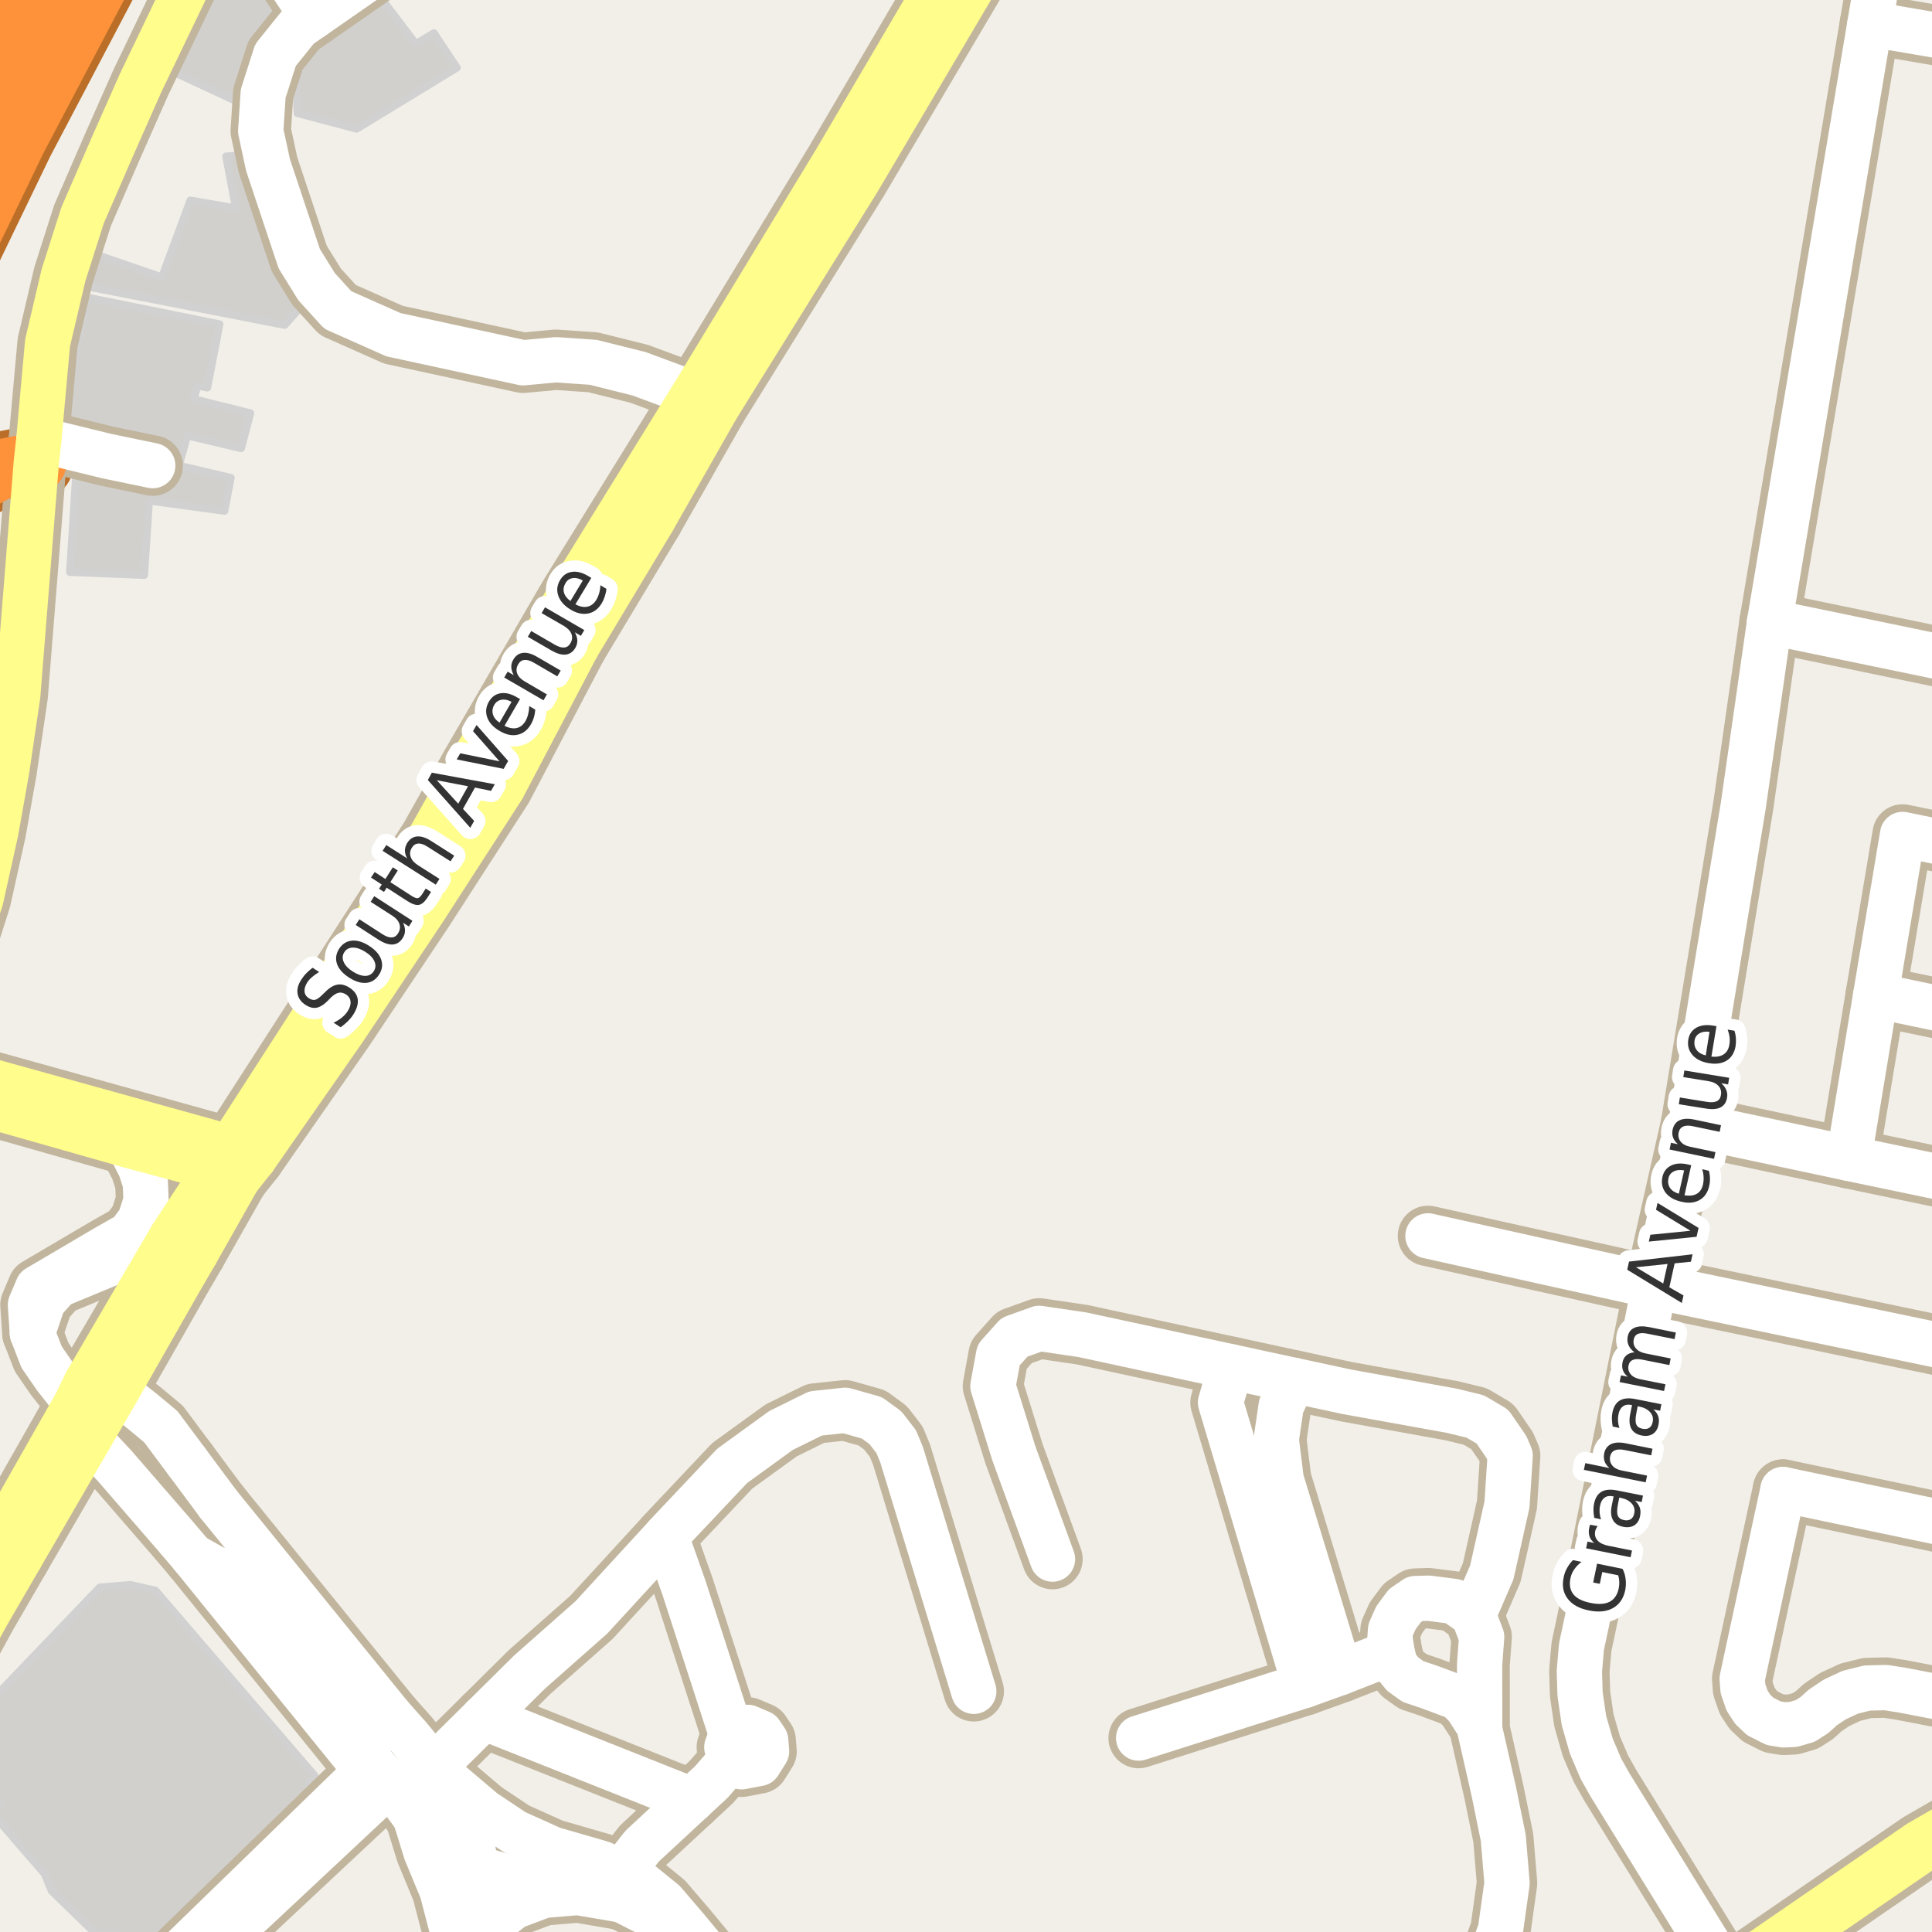 <?xml version="1.0" encoding="UTF-8"?>
<svg xmlns="http://www.w3.org/2000/svg" xmlns:xlink="http://www.w3.org/1999/xlink" width="256pt" height="256pt" viewBox="0 0 256 256" version="1.1">
<g id="surface2">
<rect x="0" y="0" width="256" height="256" style="fill:rgb(94.902%,93.725%,91.373%);fill-opacity:1;stroke:none;"/>
<path style=" stroke:none;fill-rule:evenodd;fill:rgb(81.961%,81.569%,80.392%);fill-opacity:1;" d="M -3.836 234.184 L 0.109 238.887 L -1.148 240.145 L 5.906 248.293 L 6.832 250.559 L 12.711 256.273 L 15.484 256.188 L 18.758 259.547 L 41.52 237.711 L 40.848 236.363 L 41.688 235.273 L 20.605 210.746 L 17.246 209.992 L 13.215 210.328 L -0.059 224.188 Z M -3.836 234.184 "/>
<path style="fill:none;stroke-width:1;stroke-linecap:round;stroke-linejoin:round;stroke:rgb(81.961%,81.961%,81.961%);stroke-opacity:1;stroke-miterlimit:10;" d="M -3.836 234.184 L 0.109 238.887 L -1.148 240.145 L 5.906 248.293 L 6.832 250.559 L 12.711 256.273 L 15.484 256.188 L 18.758 259.547 L 41.52 237.711 L 40.848 236.363 L 41.688 235.273 L 20.605 210.746 L 17.246 209.992 L 13.215 210.328 L -0.059 224.188 L -3.836 234.184 "/>
<path style=" stroke:none;fill-rule:evenodd;fill:rgb(81.961%,81.569%,80.392%);fill-opacity:1;" d="M 8.355 55.523 L 20.027 57.988 L 19.375 60.453 L 10.301 59.219 L 9.262 75.816 L 19.117 76.207 L 19.766 66.352 L 29.75 67.711 L 30.594 63.305 L 23.723 61.684 L 24.824 57.727 L 31.953 59.414 L 33.188 54.746 L 25.664 52.867 L 26.184 51.117 L 27.48 51.375 L 29.102 42.949 L 11.469 39.383 Z M 8.355 55.523 "/>
<path style="fill:none;stroke-width:1;stroke-linecap:round;stroke-linejoin:round;stroke:rgb(81.961%,81.961%,81.961%);stroke-opacity:1;stroke-miterlimit:10;" d="M 8.355 55.523 L 20.027 57.988 L 19.375 60.453 L 10.301 59.219 L 9.262 75.816 L 19.117 76.207 L 19.766 66.352 L 29.75 67.711 L 30.594 63.305 L 23.723 61.684 L 24.824 57.727 L 31.953 59.414 L 33.188 54.746 L 25.664 52.867 L 26.184 51.117 L 27.48 51.375 L 29.102 42.949 L 11.469 39.383 L 8.355 55.523 "/>
<path style=" stroke:none;fill-rule:evenodd;fill:rgb(81.961%,81.569%,80.392%);fill-opacity:1;" d="M 10.43 37.762 L 37.723 43.078 L 40.902 39.512 L 40.383 38.215 L 38.047 33.352 L 36.297 27.645 L 34.094 20.449 L 29.945 20.711 L 31.242 27.582 L 25.215 26.543 L 21.453 36.723 L 11.855 33.418 Z M 10.43 37.762 "/>
<path style="fill:none;stroke-width:1;stroke-linecap:round;stroke-linejoin:round;stroke:rgb(81.961%,81.961%,81.961%);stroke-opacity:1;stroke-miterlimit:10;" d="M 10.43 37.762 L 37.723 43.078 L 40.902 39.512 L 40.383 38.215 L 38.047 33.352 L 36.297 27.645 L 34.094 20.449 L 29.945 20.711 L 31.242 27.582 L 25.215 26.543 L 21.453 36.723 L 11.855 33.418 L 10.43 37.762 "/>
<path style=" stroke:none;fill-rule:evenodd;fill:rgb(81.961%,81.569%,80.392%);fill-opacity:1;" d="M 39.148 9.754 L 39.41 15.004 L 47.254 17.082 L 60.547 8.977 L 57.496 4.371 L 55.102 5.801 L 50.562 -0.164 L 40.836 6.449 Z M 39.148 9.754 "/>
<path style="fill:none;stroke-width:1;stroke-linecap:round;stroke-linejoin:round;stroke:rgb(81.961%,81.961%,81.961%);stroke-opacity:1;stroke-miterlimit:10;" d="M 39.148 9.754 L 39.41 15.004 L 47.254 17.082 L 60.547 8.977 L 57.496 4.371 L 55.102 5.801 L 50.562 -0.164 L 40.836 6.449 L 39.148 9.754 "/>
<path style=" stroke:none;fill-rule:evenodd;fill:rgb(81.961%,81.569%,80.392%);fill-opacity:1;" d="M 32.086 13.773 L 38.113 1.52 L 37.012 -1.719 L 35.262 -3.668 L 34.555 -4 L 28.477 -4 L 22.035 9.105 Z M 32.086 13.773 "/>
<path style="fill:none;stroke-width:1;stroke-linecap:round;stroke-linejoin:round;stroke:rgb(81.961%,81.961%,81.961%);stroke-opacity:1;stroke-miterlimit:10;" d="M 32.086 13.773 L 38.113 1.52 L 37.012 -1.719 L 35.262 -3.668 L 34.555 -4 L 28.477 -4 L 22.035 9.105 L 32.086 13.773 "/>
<path style="fill:none;stroke-width:8;stroke-linecap:round;stroke-linejoin:round;stroke:rgb(75.686%,70.98%,61.569%);stroke-opacity:1;stroke-miterlimit:10;" d="M 98.23 228.988 L 96.93 229.832 L 96.305 231.512 L 96.844 233.148 L 98.266 234.109 L 100.566 233.668 L 101.574 232.066 L 101.457 230.613 L 100.777 229.598 L 99.098 228.887 L 98.23 228.988 "/>
<path style="fill:none;stroke-width:8;stroke-linecap:round;stroke-linejoin:round;stroke:rgb(75.686%,70.98%,61.569%);stroke-opacity:1;stroke-miterlimit:10;" d="M 96.844 233.148 L 94.254 236.129 L 91.672 238.52 L 85.098 244.613 L 82.375 248.078 "/>
<path style="fill:none;stroke-width:8;stroke-linecap:round;stroke-linejoin:round;stroke:rgb(75.686%,70.98%,61.569%);stroke-opacity:1;stroke-miterlimit:10;" d="M 88.219 203.578 L 90.629 210.379 L 96.93 229.832 "/>
<path style="fill:none;stroke-width:8;stroke-linecap:round;stroke-linejoin:round;stroke:rgb(75.686%,70.98%,61.569%);stroke-opacity:1;stroke-miterlimit:10;" d="M 64.105 227.562 L 91.672 238.52 "/>
<path style="fill:none;stroke-width:8;stroke-linecap:round;stroke-linejoin:round;stroke:rgb(75.686%,70.98%,61.569%);stroke-opacity:1;stroke-miterlimit:10;" d="M 184.453 218.93 L 177.543 221.633 L 172.891 223.305 L 150.875 230.305 "/>
<path style="fill:none;stroke-width:8;stroke-linecap:round;stroke-linejoin:round;stroke:rgb(75.686%,70.98%,61.569%);stroke-opacity:1;stroke-miterlimit:10;" d="M 171.414 182.902 L 169.762 186.293 L 169.109 190.746 L 169.762 196.031 L 173.203 207.316 L 177.543 221.633 "/>
<path style="fill:none;stroke-width:8;stroke-linecap:round;stroke-linejoin:round;stroke:rgb(75.686%,70.98%,61.569%);stroke-opacity:1;stroke-miterlimit:10;" d="M 163.109 181.109 L 161.723 185.84 L 172.891 223.305 "/>
<path style="fill:none;stroke-width:8;stroke-linecap:round;stroke-linejoin:round;stroke:rgb(75.686%,70.98%,61.569%);stroke-opacity:1;stroke-miterlimit:10;" d="M 57.473 234.129 L 64.105 227.562 L 70.168 221.555 L 78.367 214.309 L 88.219 203.578 L 88.996 202.73 L 97.016 194.238 L 103.492 189.543 L 108.062 187.289 L 111.984 186.871 L 115.547 187.879 L 117.328 189.188 L 118.754 191.027 L 119.465 192.75 L 129.031 224.109 "/>
<path style="fill:none;stroke-width:8;stroke-linecap:round;stroke-linejoin:round;stroke:rgb(75.686%,70.98%,61.569%);stroke-opacity:1;stroke-miterlimit:10;" d="M 139.461 206.59 L 134.336 192.562 L 131.566 183.66 L 132.32 179.543 L 134.422 177.191 L 137.699 176.016 L 143.41 176.859 L 163.109 181.109 L 171.414 182.902 L 178.434 184.414 L 192.379 186.934 L 195.484 187.691 L 197.754 189.035 L 199.602 191.723 L 200.105 192.898 L 199.684 199.367 L 197.668 208.355 L 195.227 213.996 "/>
<path style="fill:none;stroke-width:8;stroke-linecap:round;stroke-linejoin:round;stroke:rgb(75.686%,70.98%,61.569%);stroke-opacity:1;stroke-miterlimit:10;" d="M 58.098 -9 L 50.023 -3.734 L 41.438 2.23 L 39.492 3.582 L 36.504 7.301 L 34.871 12.406 L 34.547 17.359 L 35.512 21.852 L 39.652 34.277 L 41.953 37.992 L 44.758 41.074 L 52.137 44.352 L 69.312 48.07 L 73.664 47.668 L 78.598 48.008 L 84.703 49.535 L 91.953 52.223 "/>
<path style="fill:none;stroke-width:10;stroke-linecap:round;stroke-linejoin:round;stroke:rgb(72.941%,43.137%,15.294%);stroke-opacity:1;stroke-miterlimit:10;" d="M -11 68.707 L -5.387 65.074 L -0.117 62.246 L 4.812 61.277 "/>
<path style="fill:none;stroke-width:8;stroke-linecap:round;stroke-linejoin:round;stroke:rgb(75.686%,70.98%,61.569%);stroke-opacity:1;stroke-miterlimit:10;" d="M 15.473 184.332 L 10.102 185.953 "/>
<path style="fill:none;stroke-width:8;stroke-linecap:round;stroke-linejoin:round;stroke:rgb(75.686%,70.98%,61.569%);stroke-opacity:1;stroke-miterlimit:10;" d="M 51.812 227.496 L 50.129 227.328 L 48.605 228.059 L 47.68 229.477 L 47.73 230.957 "/>
<path style="fill:none;stroke-width:8;stroke-linecap:round;stroke-linejoin:round;stroke:rgb(75.686%,70.98%,61.569%);stroke-opacity:1;stroke-miterlimit:10;" d="M 28.941 199.301 L 24.773 193.695 "/>
<path style="fill:none;stroke-width:8;stroke-linecap:round;stroke-linejoin:round;stroke:rgb(75.686%,70.98%,61.569%);stroke-opacity:1;stroke-miterlimit:10;" d="M 52.793 237.766 L 54.355 238.633 L 56.129 238.43 L 57.453 237.234 L 57.836 235.492 L 57.609 234.617 "/>
<path style="fill:none;stroke-width:8;stroke-linecap:round;stroke-linejoin:round;stroke:rgb(75.686%,70.98%,61.569%);stroke-opacity:1;stroke-miterlimit:10;" d="M 24.773 193.695 L 21.316 189.051 L 18.906 187.047 L 15.473 184.332 "/>
<path style="fill:none;stroke-width:8;stroke-linecap:round;stroke-linejoin:round;stroke:rgb(75.686%,70.98%,61.569%);stroke-opacity:1;stroke-miterlimit:10;" d="M 5.152 58.234 L 14.188 60.445 L 20.238 61.699 "/>
<path style="fill:none;stroke-width:8;stroke-linecap:round;stroke-linejoin:round;stroke:rgb(75.686%,70.98%,61.569%);stroke-opacity:1;stroke-miterlimit:10;" d="M 28.18 -8.887 L 33.441 -6.965 L 36.141 -5 L 37.566 -3.578 L 41.438 2.23 "/>
<path style="fill:none;stroke-width:8;stroke-linecap:round;stroke-linejoin:round;stroke:rgb(75.686%,70.98%,61.569%);stroke-opacity:1;stroke-miterlimit:10;" d="M 55.016 240.77 L 56.441 245.395 L 58.566 250.52 L 60.066 256.27 L 60.316 262.395 "/>
<path style="fill:none;stroke-width:8;stroke-linecap:round;stroke-linejoin:round;stroke:rgb(75.686%,70.98%,61.569%);stroke-opacity:1;stroke-miterlimit:10;" d="M 22.832 163.723 L 19.215 165.668 L 14.738 167.363 L 7.645 170.297 L 5.723 172.441 L 4.293 176.668 "/>
<path style="fill:none;stroke-width:8;stroke-linecap:round;stroke-linejoin:round;stroke:rgb(75.686%,70.98%,61.569%);stroke-opacity:1;stroke-miterlimit:10;" d="M 60.316 262.395 L 62.691 258.02 L 65.191 254.895 L 68.066 252.645 L 72.066 251.145 L 76.566 250.77 L 82.441 251.77 "/>
<path style="fill:none;stroke-width:8;stroke-linecap:round;stroke-linejoin:round;stroke:rgb(75.686%,70.98%,61.569%);stroke-opacity:1;stroke-miterlimit:10;" d="M 60.316 262.395 L 63.066 247.52 L 62.441 243.645 L 60.816 239.645 L 58.316 235.145 "/>
<path style="fill:none;stroke-width:8;stroke-linecap:round;stroke-linejoin:round;stroke:rgb(75.686%,70.98%,61.569%);stroke-opacity:1;stroke-miterlimit:10;" d="M 28.418 207.816 L 39.379 220.312 L 43.301 227.176 L 49.367 233.906 "/>
<path style="fill:none;stroke-width:8;stroke-linecap:round;stroke-linejoin:round;stroke:rgb(75.686%,70.98%,61.569%);stroke-opacity:1;stroke-miterlimit:10;" d="M 25.488 206.164 L 28.418 207.816 L 31.762 209.004 L 41.562 220.48 L 42.887 224.16 L 44.984 227.414 L 47.73 230.957 L 48.578 232.168 L 49.367 233.906 "/>
<path style="fill:none;stroke-width:8;stroke-linecap:round;stroke-linejoin:round;stroke:rgb(75.686%,70.98%,61.569%);stroke-opacity:1;stroke-miterlimit:10;" d="M 17.105 151.773 L 18.594 154.703 L 19.258 156.734 L 19.352 159.148 L 18.539 161.699 L 17.156 163.551 L 13.977 165.359 L 4.984 170.652 L 4.031 172.906 L 4.293 176.668 L 5.508 179.816 L 7.379 182.531 L 10.102 185.953 "/>
<path style="fill:none;stroke-width:8;stroke-linecap:round;stroke-linejoin:round;stroke:rgb(75.686%,70.98%,61.569%);stroke-opacity:1;stroke-miterlimit:10;" d="M 49.367 233.906 L 20.941 261.52 L 18.992 264 "/>
<path style="fill:none;stroke-width:8;stroke-linecap:round;stroke-linejoin:round;stroke:rgb(75.686%,70.98%,61.569%);stroke-opacity:1;stroke-miterlimit:10;" d="M 21.836 264 L 22.691 263.395 L 51.672 236.273 "/>
<path style="fill:none;stroke-width:8;stroke-linecap:round;stroke-linejoin:round;stroke:rgb(75.686%,70.98%,61.569%);stroke-opacity:1;stroke-miterlimit:10;" d="M 264 135.133 L 248.535 131.902 "/>
<path style="fill:none;stroke-width:8;stroke-linecap:round;stroke-linejoin:round;stroke:rgb(75.686%,70.98%,61.569%);stroke-opacity:1;stroke-miterlimit:10;" d="M 264 226.25 L 252.031 223.949 L 249.887 223.613 L 247.418 223.672 L 245.18 224.227 L 243.129 225.18 L 241.523 226.254 L 240.449 227.234 L 239.215 228.031 L 237.633 228.492 L 236.352 228.555 L 235.023 228.34 L 233.25 227.449 L 232.25 226.496 L 231.504 225.363 L 230.945 223.734 L 230.852 222.414 L 236.258 197.371 "/>
<path style="fill:none;stroke-width:8;stroke-linecap:round;stroke-linejoin:round;stroke:rgb(75.686%,70.98%,61.569%);stroke-opacity:1;stroke-miterlimit:10;" d="M 264 203.195 L 236.258 197.371 "/>
<path style="fill:none;stroke-width:8;stroke-linecap:round;stroke-linejoin:round;stroke:rgb(75.686%,70.98%,61.569%);stroke-opacity:1;stroke-miterlimit:10;" d="M 94.566 259.895 L 90.941 255.52 L 87.941 252.02 L 83.941 248.77 L 82.375 248.078 L 79.691 246.895 L 73.191 245.02 L 68.191 242.77 L 64.066 240.02 L 58.316 235.145 L 57.473 234.129 L 54.066 230.02 L 51.812 227.496 L 28.941 199.301 "/>
<path style="fill:none;stroke-width:8;stroke-linecap:round;stroke-linejoin:round;stroke:rgb(75.686%,70.98%,61.569%);stroke-opacity:1;stroke-miterlimit:10;" d="M 249.828 -9 L 247.77 3.168 L 234.484 82.391 "/>
<path style="fill:none;stroke-width:8;stroke-linecap:round;stroke-linejoin:round;stroke:rgb(75.686%,70.98%,61.569%);stroke-opacity:1;stroke-miterlimit:10;" d="M 264 157.449 L 244.973 153.48 L 224.047 149.027 "/>
<path style="fill:none;stroke-width:8;stroke-linecap:round;stroke-linejoin:round;stroke:rgb(75.686%,70.98%,61.569%);stroke-opacity:1;stroke-miterlimit:10;" d="M 264 113.012 L 252.102 110.57 L 248.535 131.902 L 244.973 153.48 "/>
<path style="fill:none;stroke-width:8;stroke-linecap:round;stroke-linejoin:round;stroke:rgb(75.686%,70.98%,61.569%);stroke-opacity:1;stroke-miterlimit:10;" d="M 10.102 185.953 L 11.816 190.617 L 15.191 194.238 L 23.098 203.363 L 25.488 206.164 L 47.227 233 L 49.367 233.906 L 51.672 236.273 L 52.793 237.766 L 55.016 240.77 L 58.066 244.645 L 63.066 247.52 L 68.691 249.145 L 76.691 250.145 L 82.441 251.77 L 86.816 254.02 L 90.691 256.645 L 94.566 259.895 "/>
<path style="fill:none;stroke-width:8;stroke-linecap:round;stroke-linejoin:round;stroke:rgb(75.686%,70.98%,61.569%);stroke-opacity:1;stroke-miterlimit:10;" d="M 247.77 3.168 L 264 5.941 "/>
<path style="fill:none;stroke-width:8;stroke-linecap:round;stroke-linejoin:round;stroke:rgb(75.686%,70.98%,61.569%);stroke-opacity:1;stroke-miterlimit:10;" d="M 264 179.75 L 219.223 170.422 L 204.102 167.074 L 189.211 163.762 "/>
<path style="fill:none;stroke-width:8;stroke-linecap:round;stroke-linejoin:round;stroke:rgb(75.686%,70.98%,61.569%);stroke-opacity:1;stroke-miterlimit:10;" d="M 234.484 82.391 L 230.992 106.762 L 224.047 149.027 L 219.223 170.422 L 210.277 214.805 L 209.555 218.18 L 209.273 221.434 L 209.367 224.473 L 209.879 227.973 L 210.859 231.379 L 212.141 234.387 L 213.352 236.535 L 229.125 262.098 "/>
<path style="fill:none;stroke-width:8;stroke-linecap:round;stroke-linejoin:round;stroke:rgb(75.686%,70.98%,61.569%);stroke-opacity:1;stroke-miterlimit:10;" d="M 94.566 259.895 L 98.711 264 M 195.16 264 L 196.566 261.895 L 198.816 255.77 L 199.691 249.52 L 199.191 243.52 L 197.941 237.395 L 196.066 229.145 L 196.055 220.551 L 196.328 216.891 L 195.227 213.996 L 192.691 212.203 L 189.301 211.766 L 187.539 211.82 L 186.16 212.758 L 184.973 214.355 L 184.258 215.953 L 184.176 217.055 L 184.453 218.93 L 184.895 220.637 L 185.859 221.824 L 187.234 222.812 L 189.383 223.531 L 193.133 224.934 L 194.344 226.148 L 195.059 227.25 L 196.066 228.82 "/>
<path style="fill:none;stroke-width:8;stroke-linecap:round;stroke-linejoin:round;stroke:rgb(75.686%,70.98%,61.569%);stroke-opacity:1;stroke-miterlimit:10;" d="M 264 88.5 L 234.484 82.391 "/>
<path style="fill:none;stroke-width:8;stroke-linecap:round;stroke-linejoin:round;stroke:rgb(75.686%,70.98%,61.569%);stroke-opacity:1;stroke-miterlimit:10;" d="M 25.961 166.008 L 31.527 156.172 "/>
<path style="fill:none;stroke-width:8;stroke-linecap:round;stroke-linejoin:round;stroke:rgb(75.686%,70.98%,61.569%);stroke-opacity:1;stroke-miterlimit:10;" d="M 86.52 68.859 L 95.004 53.941 "/>
<path style="fill:none;stroke-width:8;stroke-linecap:round;stroke-linejoin:round;stroke:rgb(75.686%,70.98%,61.569%);stroke-opacity:1;stroke-miterlimit:10;" d="M 2.707 206.305 L 11.816 190.617 "/>
<path style="fill:none;stroke-width:8;stroke-linecap:round;stroke-linejoin:round;stroke:rgb(75.686%,70.98%,61.569%);stroke-opacity:1;stroke-miterlimit:10;" d="M 76.445 85.633 L 86.52 68.859 "/>
<path style="fill:none;stroke-width:8;stroke-linecap:round;stroke-linejoin:round;stroke:rgb(75.686%,70.98%,61.569%);stroke-opacity:1;stroke-miterlimit:10;" d="M 11.816 190.617 L 15.473 184.332 L 23.949 169.461 L 25.961 166.008 "/>
<path style="fill:none;stroke-width:8;stroke-linecap:round;stroke-linejoin:round;stroke:rgb(75.686%,70.98%,61.569%);stroke-opacity:1;stroke-miterlimit:10;" d="M -9 144.352 L 17.105 151.773 L 28.668 154.871 L 31.527 156.172 "/>
<path style="fill:none;stroke-width:8;stroke-linecap:round;stroke-linejoin:round;stroke:rgb(75.686%,70.98%,61.569%);stroke-opacity:1;stroke-miterlimit:10;" d="M 33.668 153.48 L 30.508 152.066 L -9 141.098 "/>
<path style="fill:none;stroke-width:8;stroke-linecap:round;stroke-linejoin:round;stroke:rgb(75.686%,70.98%,61.569%);stroke-opacity:1;stroke-miterlimit:10;" d="M 31.527 156.172 L 33.668 153.48 L 45.605 136.352 L 56.164 120.535 L 66.625 104.332 L 76.445 85.633 "/>
<path style="fill:none;stroke-width:8;stroke-linecap:round;stroke-linejoin:round;stroke:rgb(75.686%,70.98%,61.569%);stroke-opacity:1;stroke-miterlimit:10;" d="M 95.004 53.941 L 113.691 23.895 L 133.145 -9 "/>
<path style="fill:none;stroke-width:8;stroke-linecap:round;stroke-linejoin:round;stroke:rgb(75.686%,70.98%,61.569%);stroke-opacity:1;stroke-miterlimit:10;" d="M -9 227.207 L -1.711 213.918 L 2.707 206.305 "/>
<path style="fill:none;stroke-width:8;stroke-linecap:round;stroke-linejoin:round;stroke:rgb(75.686%,70.98%,61.569%);stroke-opacity:1;stroke-miterlimit:10;" d="M -9 136.578 L -8.531 134.938 L -5.312 127.867 L -2.531 119.109 L -0.566 110.266 L 0.883 102.117 L 2.352 92.145 L 4.812 61.277 L 5.152 58.234 L 5.551 53.746 L 6.305 45.43 L 8.414 36.457 L 10.934 28.551 L 14.906 19.406 L 18.645 10.961 L 28.18 -8.887 L 28.23 -9 "/>
<path style="fill:none;stroke-width:8;stroke-linecap:round;stroke-linejoin:round;stroke:rgb(75.686%,70.98%,61.569%);stroke-opacity:1;stroke-miterlimit:10;" d="M 128.605 -9 L 126.805 -6.078 L 110.758 21.25 L 91.953 52.223 L 82.789 67.039 L 75.414 78.973 L 62.324 101.5 L 56.945 111.082 L 30.508 152.066 L 28.668 154.871 L 22.832 163.723 L 11.41 183.234 L 10.102 185.953 L -3.574 210.043 L -9 219.348 "/>
<path style="fill:none;stroke-width:9;stroke-linecap:round;stroke-linejoin:round;stroke:rgb(75.686%,70.98%,61.569%);stroke-opacity:1;stroke-miterlimit:10;" d="M 224.941 265 L 229.125 262.098 L 254.551 244.629 L 263.973 239.191 L 265 238.844 "/>
<path style="fill:none;stroke-width:11;stroke-linecap:round;stroke-linejoin:round;stroke:rgb(72.941%,43.137%,15.294%);stroke-opacity:1;stroke-miterlimit:10;" d="M 10.688 -12 L 1.328 5.617 L -12 32.52 "/>
<path style="fill:none;stroke-width:11;stroke-linecap:round;stroke-linejoin:round;stroke:rgb(72.941%,43.137%,15.294%);stroke-opacity:1;stroke-miterlimit:10;" d="M -12 46.707 L 1.727 18.281 L 17.66 -12 "/>
<path style="fill:none;stroke-width:6;stroke-linecap:round;stroke-linejoin:round;stroke:rgb(100%,100%,100%);stroke-opacity:1;stroke-miterlimit:10;" d="M 98.23 228.988 L 96.93 229.832 L 96.305 231.512 L 96.844 233.148 L 98.266 234.109 L 100.566 233.668 L 101.574 232.066 L 101.457 230.613 L 100.777 229.598 L 99.098 228.887 L 98.23 228.988 "/>
<path style="fill:none;stroke-width:6;stroke-linecap:round;stroke-linejoin:round;stroke:rgb(100%,100%,100%);stroke-opacity:1;stroke-miterlimit:10;" d="M 96.844 233.148 L 94.254 236.129 L 91.672 238.52 L 85.098 244.613 L 82.375 248.078 "/>
<path style="fill:none;stroke-width:6;stroke-linecap:round;stroke-linejoin:round;stroke:rgb(100%,100%,100%);stroke-opacity:1;stroke-miterlimit:10;" d="M 88.219 203.578 L 90.629 210.379 L 96.93 229.832 "/>
<path style="fill:none;stroke-width:6;stroke-linecap:round;stroke-linejoin:round;stroke:rgb(100%,100%,100%);stroke-opacity:1;stroke-miterlimit:10;" d="M 64.105 227.562 L 91.672 238.52 "/>
<path style="fill:none;stroke-width:6;stroke-linecap:round;stroke-linejoin:round;stroke:rgb(100%,100%,100%);stroke-opacity:1;stroke-miterlimit:10;" d="M 184.453 218.93 L 177.543 221.633 L 172.891 223.305 L 150.875 230.305 "/>
<path style="fill:none;stroke-width:6;stroke-linecap:round;stroke-linejoin:round;stroke:rgb(100%,100%,100%);stroke-opacity:1;stroke-miterlimit:10;" d="M 171.414 182.902 L 169.762 186.293 L 169.109 190.746 L 169.762 196.031 L 173.203 207.316 L 177.543 221.633 "/>
<path style="fill:none;stroke-width:6;stroke-linecap:round;stroke-linejoin:round;stroke:rgb(100%,100%,100%);stroke-opacity:1;stroke-miterlimit:10;" d="M 163.109 181.109 L 161.723 185.84 L 172.891 223.305 "/>
<path style="fill:none;stroke-width:6;stroke-linecap:round;stroke-linejoin:round;stroke:rgb(100%,100%,100%);stroke-opacity:1;stroke-miterlimit:10;" d="M 57.473 234.129 L 64.105 227.562 L 70.168 221.555 L 78.367 214.309 L 88.219 203.578 L 88.996 202.73 L 97.016 194.238 L 103.492 189.543 L 108.062 187.289 L 111.984 186.871 L 115.547 187.879 L 117.328 189.188 L 118.754 191.027 L 119.465 192.75 L 129.031 224.109 "/>
<path style="fill:none;stroke-width:6;stroke-linecap:round;stroke-linejoin:round;stroke:rgb(100%,100%,100%);stroke-opacity:1;stroke-miterlimit:10;" d="M 139.461 206.59 L 134.336 192.562 L 131.566 183.66 L 132.32 179.543 L 134.422 177.191 L 137.699 176.016 L 143.41 176.859 L 163.109 181.109 L 171.414 182.902 L 178.434 184.414 L 192.379 186.934 L 195.484 187.691 L 197.754 189.035 L 199.602 191.723 L 200.105 192.898 L 199.684 199.367 L 197.668 208.355 L 195.227 213.996 "/>
<path style="fill:none;stroke-width:6;stroke-linecap:round;stroke-linejoin:round;stroke:rgb(100%,100%,100%);stroke-opacity:1;stroke-miterlimit:10;" d="M 58.098 -9 L 50.023 -3.734 L 41.438 2.23 L 39.492 3.582 L 36.504 7.301 L 34.871 12.406 L 34.547 17.359 L 35.512 21.852 L 39.652 34.277 L 41.953 37.992 L 44.758 41.074 L 52.137 44.352 L 69.312 48.07 L 73.664 47.668 L 78.598 48.008 L 84.703 49.535 L 91.953 52.223 "/>
<path style="fill:none;stroke-width:8;stroke-linecap:round;stroke-linejoin:round;stroke:rgb(99.216%,57.255%,22.745%);stroke-opacity:1;stroke-miterlimit:10;" d="M -11 68.707 L -5.387 65.074 L -0.117 62.246 L 4.812 61.277 "/>
<path style="fill:none;stroke-width:6;stroke-linecap:round;stroke-linejoin:round;stroke:rgb(100%,100%,100%);stroke-opacity:1;stroke-miterlimit:10;" d="M 15.473 184.332 L 10.102 185.953 "/>
<path style="fill:none;stroke-width:6;stroke-linecap:round;stroke-linejoin:round;stroke:rgb(100%,100%,100%);stroke-opacity:1;stroke-miterlimit:10;" d="M 51.812 227.496 L 50.129 227.328 L 48.605 228.059 L 47.68 229.477 L 47.73 230.957 "/>
<path style="fill:none;stroke-width:6;stroke-linecap:round;stroke-linejoin:round;stroke:rgb(100%,100%,100%);stroke-opacity:1;stroke-miterlimit:10;" d="M 28.941 199.301 L 24.773 193.695 "/>
<path style="fill:none;stroke-width:6;stroke-linecap:round;stroke-linejoin:round;stroke:rgb(100%,100%,100%);stroke-opacity:1;stroke-miterlimit:10;" d="M 52.793 237.766 L 54.355 238.633 L 56.129 238.43 L 57.453 237.234 L 57.836 235.492 L 57.609 234.617 "/>
<path style="fill:none;stroke-width:6;stroke-linecap:round;stroke-linejoin:round;stroke:rgb(100%,100%,100%);stroke-opacity:1;stroke-miterlimit:10;" d="M 24.773 193.695 L 21.316 189.051 L 18.906 187.047 L 15.473 184.332 "/>
<path style="fill:none;stroke-width:6;stroke-linecap:round;stroke-linejoin:round;stroke:rgb(100%,100%,100%);stroke-opacity:1;stroke-miterlimit:10;" d="M 5.152 58.234 L 14.188 60.445 L 20.238 61.699 "/>
<path style="fill:none;stroke-width:6;stroke-linecap:round;stroke-linejoin:round;stroke:rgb(100%,100%,100%);stroke-opacity:1;stroke-miterlimit:10;" d="M 28.18 -8.887 L 33.441 -6.965 L 36.141 -5 L 37.566 -3.578 L 41.438 2.23 "/>
<path style="fill:none;stroke-width:6;stroke-linecap:round;stroke-linejoin:round;stroke:rgb(100%,100%,100%);stroke-opacity:1;stroke-miterlimit:10;" d="M 55.016 240.77 L 56.441 245.395 L 58.566 250.52 L 60.066 256.27 L 60.316 262.395 "/>
<path style="fill:none;stroke-width:6;stroke-linecap:round;stroke-linejoin:round;stroke:rgb(100%,100%,100%);stroke-opacity:1;stroke-miterlimit:10;" d="M 22.832 163.723 L 19.215 165.668 L 14.738 167.363 L 7.645 170.297 L 5.723 172.441 L 4.293 176.668 "/>
<path style="fill:none;stroke-width:6;stroke-linecap:round;stroke-linejoin:round;stroke:rgb(100%,100%,100%);stroke-opacity:1;stroke-miterlimit:10;" d="M 60.316 262.395 L 62.691 258.02 L 65.191 254.895 L 68.066 252.645 L 72.066 251.145 L 76.566 250.77 L 82.441 251.77 "/>
<path style="fill:none;stroke-width:6;stroke-linecap:round;stroke-linejoin:round;stroke:rgb(100%,100%,100%);stroke-opacity:1;stroke-miterlimit:10;" d="M 60.316 262.395 L 63.066 247.52 L 62.441 243.645 L 60.816 239.645 L 58.316 235.145 "/>
<path style="fill:none;stroke-width:6;stroke-linecap:round;stroke-linejoin:round;stroke:rgb(100%,100%,100%);stroke-opacity:1;stroke-miterlimit:10;" d="M 28.418 207.816 L 39.379 220.312 L 43.301 227.176 L 49.367 233.906 "/>
<path style="fill:none;stroke-width:6;stroke-linecap:round;stroke-linejoin:round;stroke:rgb(100%,100%,100%);stroke-opacity:1;stroke-miterlimit:10;" d="M 25.488 206.164 L 28.418 207.816 L 31.762 209.004 L 41.562 220.48 L 42.887 224.16 L 44.984 227.414 L 47.73 230.957 L 48.578 232.168 L 49.367 233.906 "/>
<path style="fill:none;stroke-width:6;stroke-linecap:round;stroke-linejoin:round;stroke:rgb(100%,100%,100%);stroke-opacity:1;stroke-miterlimit:10;" d="M 17.105 151.773 L 18.594 154.703 L 19.258 156.734 L 19.352 159.148 L 18.539 161.699 L 17.156 163.551 L 13.977 165.359 L 4.984 170.652 L 4.031 172.906 L 4.293 176.668 L 5.508 179.816 L 7.379 182.531 L 10.102 185.953 "/>
<path style="fill:none;stroke-width:6;stroke-linecap:round;stroke-linejoin:round;stroke:rgb(100%,100%,100%);stroke-opacity:1;stroke-miterlimit:10;" d="M 49.367 233.906 L 20.941 261.52 L 18.992 264 "/>
<path style="fill:none;stroke-width:6;stroke-linecap:round;stroke-linejoin:round;stroke:rgb(100%,100%,100%);stroke-opacity:1;stroke-miterlimit:10;" d="M 21.836 264 L 22.691 263.395 L 51.672 236.273 "/>
<path style="fill:none;stroke-width:6;stroke-linecap:round;stroke-linejoin:round;stroke:rgb(100%,100%,100%);stroke-opacity:1;stroke-miterlimit:10;" d="M 264 135.133 L 248.535 131.902 "/>
<path style="fill:none;stroke-width:6;stroke-linecap:round;stroke-linejoin:round;stroke:rgb(100%,100%,100%);stroke-opacity:1;stroke-miterlimit:10;" d="M 264 226.25 L 252.031 223.949 L 249.887 223.613 L 247.418 223.672 L 245.18 224.227 L 243.129 225.18 L 241.523 226.254 L 240.449 227.234 L 239.215 228.031 L 237.633 228.492 L 236.352 228.555 L 235.023 228.34 L 233.25 227.449 L 232.25 226.496 L 231.504 225.363 L 230.945 223.734 L 230.852 222.414 L 236.258 197.371 "/>
<path style="fill:none;stroke-width:6;stroke-linecap:round;stroke-linejoin:round;stroke:rgb(100%,100%,100%);stroke-opacity:1;stroke-miterlimit:10;" d="M 264 203.195 L 236.258 197.371 "/>
<path style="fill:none;stroke-width:6;stroke-linecap:round;stroke-linejoin:round;stroke:rgb(100%,100%,100%);stroke-opacity:1;stroke-miterlimit:10;" d="M 94.566 259.895 L 90.941 255.52 L 87.941 252.02 L 83.941 248.77 L 82.375 248.078 L 79.691 246.895 L 73.191 245.02 L 68.191 242.77 L 64.066 240.02 L 58.316 235.145 L 57.473 234.129 L 54.066 230.02 L 51.812 227.496 L 28.941 199.301 "/>
<path style="fill:none;stroke-width:6;stroke-linecap:round;stroke-linejoin:round;stroke:rgb(100%,100%,100%);stroke-opacity:1;stroke-miterlimit:10;" d="M 249.828 -9 L 247.77 3.168 L 234.484 82.391 "/>
<path style="fill:none;stroke-width:6;stroke-linecap:round;stroke-linejoin:round;stroke:rgb(100%,100%,100%);stroke-opacity:1;stroke-miterlimit:10;" d="M 264 157.449 L 244.973 153.48 L 224.047 149.027 "/>
<path style="fill:none;stroke-width:6;stroke-linecap:round;stroke-linejoin:round;stroke:rgb(100%,100%,100%);stroke-opacity:1;stroke-miterlimit:10;" d="M 264 113.012 L 252.102 110.57 L 248.535 131.902 L 244.973 153.48 "/>
<path style="fill:none;stroke-width:6;stroke-linecap:round;stroke-linejoin:round;stroke:rgb(100%,100%,100%);stroke-opacity:1;stroke-miterlimit:10;" d="M 10.102 185.953 L 11.816 190.617 L 15.191 194.238 L 23.098 203.363 L 25.488 206.164 L 47.227 233 L 49.367 233.906 L 51.672 236.273 L 52.793 237.766 L 55.016 240.77 L 58.066 244.645 L 63.066 247.52 L 68.691 249.145 L 76.691 250.145 L 82.441 251.77 L 86.816 254.02 L 90.691 256.645 L 94.566 259.895 "/>
<path style="fill:none;stroke-width:6;stroke-linecap:round;stroke-linejoin:round;stroke:rgb(100%,100%,100%);stroke-opacity:1;stroke-miterlimit:10;" d="M 247.77 3.168 L 264 5.941 "/>
<path style="fill:none;stroke-width:6;stroke-linecap:round;stroke-linejoin:round;stroke:rgb(100%,100%,100%);stroke-opacity:1;stroke-miterlimit:10;" d="M 264 179.75 L 219.223 170.422 L 204.102 167.074 L 189.211 163.762 "/>
<path style="fill:none;stroke-width:6;stroke-linecap:round;stroke-linejoin:round;stroke:rgb(100%,100%,100%);stroke-opacity:1;stroke-miterlimit:10;" d="M 234.484 82.391 L 230.992 106.762 L 224.047 149.027 L 219.223 170.422 L 210.277 214.805 L 209.555 218.18 L 209.273 221.434 L 209.367 224.473 L 209.879 227.973 L 210.859 231.379 L 212.141 234.387 L 213.352 236.535 L 229.125 262.098 "/>
<path style="fill:none;stroke-width:6;stroke-linecap:round;stroke-linejoin:round;stroke:rgb(100%,100%,100%);stroke-opacity:1;stroke-miterlimit:10;" d="M 94.566 259.895 L 98.711 264 M 195.16 264 L 196.566 261.895 L 198.816 255.77 L 199.691 249.52 L 199.191 243.52 L 197.941 237.395 L 196.066 229.145 L 196.055 220.551 L 196.328 216.891 L 195.227 213.996 L 192.691 212.203 L 189.301 211.766 L 187.539 211.82 L 186.16 212.758 L 184.973 214.355 L 184.258 215.953 L 184.176 217.055 L 184.453 218.93 L 184.895 220.637 L 185.859 221.824 L 187.234 222.812 L 189.383 223.531 L 193.133 224.934 L 194.344 226.148 L 195.059 227.25 L 196.066 228.82 "/>
<path style="fill:none;stroke-width:6;stroke-linecap:round;stroke-linejoin:round;stroke:rgb(100%,100%,100%);stroke-opacity:1;stroke-miterlimit:10;" d="M 264 88.5 L 234.484 82.391 "/>
<path style="fill:none;stroke-width:6;stroke-linecap:round;stroke-linejoin:round;stroke:rgb(100%,99.216%,54.51%);stroke-opacity:1;stroke-miterlimit:10;" d="M 25.961 166.008 L 31.527 156.172 "/>
<path style="fill:none;stroke-width:6;stroke-linecap:round;stroke-linejoin:round;stroke:rgb(100%,99.216%,54.51%);stroke-opacity:1;stroke-miterlimit:10;" d="M 86.52 68.859 L 95.004 53.941 "/>
<path style="fill:none;stroke-width:6;stroke-linecap:round;stroke-linejoin:round;stroke:rgb(100%,99.216%,54.51%);stroke-opacity:1;stroke-miterlimit:10;" d="M 2.707 206.305 L 11.816 190.617 "/>
<path style="fill:none;stroke-width:6;stroke-linecap:round;stroke-linejoin:round;stroke:rgb(100%,99.216%,54.51%);stroke-opacity:1;stroke-miterlimit:10;" d="M 76.445 85.633 L 86.52 68.859 "/>
<path style="fill:none;stroke-width:6;stroke-linecap:round;stroke-linejoin:round;stroke:rgb(100%,99.216%,54.51%);stroke-opacity:1;stroke-miterlimit:10;" d="M 11.816 190.617 L 15.473 184.332 L 23.949 169.461 L 25.961 166.008 "/>
<path style="fill:none;stroke-width:6;stroke-linecap:round;stroke-linejoin:round;stroke:rgb(100%,99.216%,54.51%);stroke-opacity:1;stroke-miterlimit:10;" d="M -9 144.352 L 17.105 151.773 L 28.668 154.871 L 31.527 156.172 "/>
<path style="fill:none;stroke-width:6;stroke-linecap:round;stroke-linejoin:round;stroke:rgb(100%,99.216%,54.51%);stroke-opacity:1;stroke-miterlimit:10;" d="M 33.668 153.48 L 30.508 152.066 L -9 141.098 "/>
<path style="fill:none;stroke-width:6;stroke-linecap:round;stroke-linejoin:round;stroke:rgb(100%,99.216%,54.51%);stroke-opacity:1;stroke-miterlimit:10;" d="M 31.527 156.172 L 33.668 153.48 L 45.605 136.352 L 56.164 120.535 L 66.625 104.332 L 76.445 85.633 "/>
<path style="fill:none;stroke-width:6;stroke-linecap:round;stroke-linejoin:round;stroke:rgb(100%,99.216%,54.51%);stroke-opacity:1;stroke-miterlimit:10;" d="M 95.004 53.941 L 113.691 23.895 L 133.145 -9 "/>
<path style="fill:none;stroke-width:6;stroke-linecap:round;stroke-linejoin:round;stroke:rgb(100%,99.216%,54.51%);stroke-opacity:1;stroke-miterlimit:10;" d="M -9 227.207 L -1.711 213.918 L 2.707 206.305 "/>
<path style="fill:none;stroke-width:6;stroke-linecap:round;stroke-linejoin:round;stroke:rgb(100%,99.216%,54.51%);stroke-opacity:1;stroke-miterlimit:10;" d="M -9 136.578 L -8.531 134.938 L -5.312 127.867 L -2.531 119.109 L -0.566 110.266 L 0.883 102.117 L 2.352 92.145 L 4.812 61.277 L 5.152 58.234 L 5.551 53.746 L 6.305 45.43 L 8.414 36.457 L 10.934 28.551 L 14.906 19.406 L 18.645 10.961 L 28.18 -8.887 L 28.23 -9 "/>
<path style="fill:none;stroke-width:6;stroke-linecap:round;stroke-linejoin:round;stroke:rgb(100%,99.216%,54.51%);stroke-opacity:1;stroke-miterlimit:10;" d="M 128.605 -9 L 126.805 -6.078 L 110.758 21.25 L 91.953 52.223 L 82.789 67.039 L 75.414 78.973 L 62.324 101.5 L 56.945 111.082 L 30.508 152.066 L 28.668 154.871 L 22.832 163.723 L 11.41 183.234 L 10.102 185.953 L -3.574 210.043 L -9 219.348 "/>
<path style="fill:none;stroke-width:7;stroke-linecap:round;stroke-linejoin:round;stroke:rgb(100%,99.216%,54.51%);stroke-opacity:1;stroke-miterlimit:10;" d="M 224.941 265 L 229.125 262.098 L 254.551 244.629 L 263.973 239.191 L 265 238.844 "/>
<path style="fill:none;stroke-width:9;stroke-linecap:round;stroke-linejoin:round;stroke:rgb(99.216%,57.255%,22.745%);stroke-opacity:1;stroke-miterlimit:10;" d="M 10.688 -12 L 1.328 5.617 L -12 32.52 "/>
<path style="fill:none;stroke-width:9;stroke-linecap:round;stroke-linejoin:round;stroke:rgb(99.216%,57.255%,22.745%);stroke-opacity:1;stroke-miterlimit:10;" d="M -12 46.707 L 1.727 18.281 L 17.66 -12 "/>
<path style="fill:none;stroke-width:3;stroke-linecap:round;stroke-linejoin:round;stroke:rgb(100%,100%,100%);stroke-opacity:1;stroke-miterlimit:10;" d="M 41.418 128.23 L 42.293 128.793 C 41.941 129.004 41.633 129.223 41.371 129.449 C 41.102 129.668 40.883 129.91 40.715 130.168 C 40.434 130.617 40.316 131.023 40.355 131.387 C 40.387 131.754 40.582 132.051 40.934 132.277 C 41.238 132.465 41.512 132.535 41.762 132.48 C 42.012 132.418 42.336 132.191 42.73 131.793 L 43.152 131.387 C 43.684 130.855 44.211 130.551 44.73 130.465 C 45.238 130.383 45.766 130.52 46.309 130.871 C 46.965 131.301 47.328 131.816 47.402 132.418 C 47.484 133.023 47.281 133.707 46.793 134.465 C 46.605 134.758 46.371 135.043 46.09 135.324 C 45.809 135.598 45.488 135.863 45.137 136.121 L 44.199 135.512 C 44.617 135.316 44.98 135.09 45.293 134.84 C 45.605 134.59 45.859 134.309 46.059 133.996 C 46.359 133.539 46.488 133.117 46.449 132.73 C 46.418 132.336 46.215 132.012 45.84 131.762 C 45.504 131.555 45.188 131.48 44.887 131.543 C 44.574 131.605 44.23 131.816 43.855 132.168 L 43.434 132.605 C 42.902 133.137 42.41 133.445 41.949 133.527 C 41.492 133.613 41.004 133.488 40.48 133.152 C 39.887 132.77 39.539 132.277 39.434 131.684 C 39.332 131.082 39.496 130.449 39.934 129.793 C 40.113 129.504 40.324 129.23 40.574 128.98 C 40.824 128.723 41.105 128.473 41.418 128.23 Z M 45.621 126.172 C 45.363 126.578 45.336 127.012 45.543 127.469 C 45.742 127.93 46.145 128.352 46.746 128.734 C 47.352 129.121 47.902 129.312 48.402 129.312 C 48.891 129.305 49.266 129.094 49.527 128.688 C 49.785 128.281 49.816 127.855 49.621 127.406 C 49.434 126.949 49.035 126.527 48.434 126.141 C 47.832 125.758 47.277 125.562 46.777 125.562 C 46.27 125.562 45.883 125.766 45.621 126.172 Z M 44.934 125.719 C 45.352 125.074 45.914 124.715 46.621 124.641 C 47.332 124.57 48.102 124.805 48.934 125.344 C 49.754 125.875 50.281 126.48 50.512 127.156 C 50.738 127.836 50.645 128.496 50.23 129.141 C 49.812 129.797 49.25 130.164 48.543 130.234 C 47.836 130.297 47.07 130.062 46.246 129.531 C 45.414 128.992 44.883 128.387 44.652 127.719 C 44.426 127.043 44.52 126.375 44.934 125.719 Z M 50.195 124.543 L 47.133 122.559 L 47.617 121.809 L 50.664 123.777 C 51.133 124.082 51.539 124.227 51.883 124.215 C 52.234 124.207 52.516 124.035 52.727 123.699 C 52.996 123.285 53.062 122.867 52.93 122.449 C 52.805 122.035 52.492 121.664 51.992 121.34 L 49.117 119.496 L 49.586 118.746 L 54.648 122.012 L 54.18 122.762 L 53.398 122.262 C 53.586 122.637 53.672 122.992 53.664 123.324 C 53.664 123.66 53.559 123.988 53.352 124.309 C 53.016 124.832 52.578 125.113 52.039 125.152 C 51.508 125.184 50.895 124.98 50.195 124.543 Z M 48.242 120.59 Z M 49.645 115.547 L 51.066 116.469 L 52.051 114.922 L 52.707 115.344 L 51.723 116.891 L 54.457 118.656 C 54.875 118.93 55.168 119.047 55.348 119.016 C 55.523 118.984 55.715 118.812 55.926 118.5 L 56.41 117.734 L 57.113 118.188 L 56.629 118.953 C 56.254 119.527 55.871 119.844 55.488 119.906 C 55.113 119.969 54.609 119.797 53.973 119.391 L 51.238 117.625 L 50.879 118.188 L 50.223 117.766 L 50.582 117.203 L 49.16 116.281 Z M 57.121 111.426 L 60.184 113.379 L 59.699 114.129 L 56.668 112.207 C 56.191 111.895 55.777 111.75 55.434 111.77 C 55.082 111.793 54.801 111.969 54.59 112.301 C 54.332 112.707 54.273 113.121 54.418 113.535 C 54.555 113.953 54.867 114.316 55.355 114.629 L 58.23 116.457 L 57.746 117.223 L 50.699 112.738 L 51.184 111.973 L 53.949 113.738 C 53.742 113.363 53.645 113.012 53.652 112.676 C 53.664 112.332 53.773 111.996 53.98 111.66 C 54.316 111.152 54.746 110.875 55.277 110.832 C 55.809 110.793 56.426 110.988 57.121 111.426 Z M 57.875 103.387 L 60.719 106.496 L 62.016 104.184 Z M 56.688 103.355 L 57.219 102.387 L 65.562 103.918 L 65.062 104.793 L 62.938 104.355 L 61.344 107.184 L 62.828 108.777 L 62.312 109.684 Z M 60.52 100.629 L 60.988 99.816 L 66.191 100.879 L 62.676 96.879 L 63.145 96.066 L 67.332 100.832 L 66.738 101.879 Z M 68.488 92.391 L 68.91 92.625 L 66.848 96.172 C 67.453 96.477 67.996 96.574 68.473 96.469 C 68.941 96.355 69.324 96.047 69.629 95.547 C 69.793 95.246 69.914 94.934 69.988 94.609 C 70.07 94.289 70.117 93.938 70.129 93.562 L 70.926 94.031 C 70.902 94.387 70.84 94.73 70.738 95.062 C 70.645 95.398 70.508 95.711 70.332 96 C 69.895 96.75 69.305 97.203 68.566 97.359 C 67.84 97.516 67.062 97.355 66.238 96.875 C 65.387 96.387 64.828 95.789 64.566 95.078 C 64.309 94.371 64.379 93.668 64.785 92.969 C 65.152 92.336 65.668 91.965 66.332 91.859 C 67 91.758 67.719 91.934 68.488 92.391 Z M 67.785 93 C 67.316 92.742 66.879 92.648 66.473 92.719 C 66.059 92.781 65.734 93 65.504 93.375 C 65.254 93.805 65.191 94.23 65.316 94.656 C 65.434 95.074 65.723 95.438 66.191 95.75 Z M 71.156 87.027 L 74.297 88.855 L 73.844 89.621 L 70.734 87.809 C 70.246 87.527 69.828 87.41 69.484 87.449 C 69.141 87.48 68.871 87.668 68.672 88.012 C 68.422 88.43 68.375 88.84 68.531 89.246 C 68.688 89.652 69.023 90.004 69.531 90.293 L 72.469 92.012 L 72.016 92.793 L 66.812 89.777 L 67.266 88.996 L 68.078 89.465 C 67.871 89.09 67.762 88.738 67.75 88.402 C 67.73 88.07 67.82 87.738 68.016 87.402 C 68.328 86.871 68.75 86.574 69.281 86.512 C 69.812 86.441 70.438 86.613 71.156 87.027 Z M 73.094 86.207 L 69.938 84.379 L 70.391 83.613 L 73.516 85.426 C 74.008 85.707 74.422 85.832 74.766 85.801 C 75.109 85.77 75.379 85.582 75.578 85.238 C 75.828 84.824 75.875 84.41 75.719 84.004 C 75.562 83.598 75.227 83.246 74.719 82.941 L 71.766 81.238 L 72.219 80.473 L 77.422 83.488 L 76.969 84.254 L 76.172 83.785 C 76.379 84.16 76.488 84.516 76.5 84.848 C 76.508 85.184 76.422 85.516 76.234 85.848 C 75.922 86.379 75.492 86.676 74.953 86.738 C 74.422 86.793 73.805 86.613 73.094 86.207 Z M 70.938 82.379 Z M 77.93 76.324 L 78.352 76.574 L 76.242 80.074 C 76.836 80.387 77.367 80.492 77.836 80.387 C 78.312 80.285 78.703 79.988 79.008 79.496 C 79.184 79.195 79.312 78.887 79.398 78.574 C 79.492 78.254 79.543 77.91 79.555 77.543 L 80.352 78.027 C 80.32 78.371 80.246 78.711 80.133 79.043 C 80.027 79.367 79.887 79.676 79.711 79.965 C 79.262 80.707 78.668 81.148 77.93 81.293 C 77.191 81.441 76.41 81.262 75.586 80.762 C 74.754 80.254 74.219 79.645 73.977 78.934 C 73.727 78.227 73.812 77.527 74.227 76.84 C 74.602 76.215 75.125 75.863 75.789 75.777 C 76.457 75.684 77.172 75.867 77.93 76.324 Z M 77.227 76.918 C 76.75 76.648 76.305 76.543 75.898 76.605 C 75.484 76.66 75.164 76.871 74.945 77.246 C 74.688 77.676 74.613 78.098 74.727 78.512 C 74.844 78.93 75.129 79.305 75.586 79.637 Z M 77.227 76.918 "/>
<path style=" stroke:none;fill-rule:evenodd;fill:rgb(20%,20%,20%);fill-opacity:1;" d="M 41.418 128.23 L 42.293 128.793 C 41.941 129.004 41.633 129.223 41.371 129.449 C 41.102 129.668 40.883 129.91 40.715 130.168 C 40.434 130.617 40.316 131.023 40.355 131.387 C 40.387 131.754 40.582 132.051 40.934 132.277 C 41.238 132.465 41.512 132.535 41.762 132.48 C 42.012 132.418 42.336 132.191 42.73 131.793 L 43.152 131.387 C 43.684 130.855 44.211 130.551 44.73 130.465 C 45.238 130.383 45.766 130.52 46.309 130.871 C 46.965 131.301 47.328 131.816 47.402 132.418 C 47.484 133.023 47.281 133.707 46.793 134.465 C 46.605 134.758 46.371 135.043 46.09 135.324 C 45.809 135.598 45.488 135.863 45.137 136.121 L 44.199 135.512 C 44.617 135.316 44.98 135.09 45.293 134.84 C 45.605 134.59 45.859 134.309 46.059 133.996 C 46.359 133.539 46.488 133.117 46.449 132.73 C 46.418 132.336 46.215 132.012 45.84 131.762 C 45.504 131.555 45.188 131.48 44.887 131.543 C 44.574 131.605 44.23 131.816 43.855 132.168 L 43.434 132.605 C 42.902 133.137 42.41 133.445 41.949 133.527 C 41.492 133.613 41.004 133.488 40.48 133.152 C 39.887 132.77 39.539 132.277 39.434 131.684 C 39.332 131.082 39.496 130.449 39.934 129.793 C 40.113 129.504 40.324 129.23 40.574 128.98 C 40.824 128.723 41.105 128.473 41.418 128.23 Z M 45.621 126.172 C 45.363 126.578 45.336 127.012 45.543 127.469 C 45.742 127.93 46.145 128.352 46.746 128.734 C 47.352 129.121 47.902 129.312 48.402 129.312 C 48.891 129.305 49.266 129.094 49.527 128.688 C 49.785 128.281 49.816 127.855 49.621 127.406 C 49.434 126.949 49.035 126.527 48.434 126.141 C 47.832 125.758 47.277 125.562 46.777 125.562 C 46.27 125.562 45.883 125.766 45.621 126.172 Z M 44.934 125.719 C 45.352 125.074 45.914 124.715 46.621 124.641 C 47.332 124.57 48.102 124.805 48.934 125.344 C 49.754 125.875 50.281 126.48 50.512 127.156 C 50.738 127.836 50.645 128.496 50.23 129.141 C 49.812 129.797 49.25 130.164 48.543 130.234 C 47.836 130.297 47.07 130.062 46.246 129.531 C 45.414 128.992 44.883 128.387 44.652 127.719 C 44.426 127.043 44.52 126.375 44.934 125.719 Z M 50.195 124.543 L 47.133 122.559 L 47.617 121.809 L 50.664 123.777 C 51.133 124.082 51.539 124.227 51.883 124.215 C 52.234 124.207 52.516 124.035 52.727 123.699 C 52.996 123.285 53.062 122.867 52.93 122.449 C 52.805 122.035 52.492 121.664 51.992 121.34 L 49.117 119.496 L 49.586 118.746 L 54.648 122.012 L 54.18 122.762 L 53.398 122.262 C 53.586 122.637 53.672 122.992 53.664 123.324 C 53.664 123.66 53.559 123.988 53.352 124.309 C 53.016 124.832 52.578 125.113 52.039 125.152 C 51.508 125.184 50.895 124.98 50.195 124.543 Z M 48.242 120.59 Z M 49.645 115.547 L 51.066 116.469 L 52.051 114.922 L 52.707 115.344 L 51.723 116.891 L 54.457 118.656 C 54.875 118.93 55.168 119.047 55.348 119.016 C 55.523 118.984 55.715 118.812 55.926 118.5 L 56.41 117.734 L 57.113 118.188 L 56.629 118.953 C 56.254 119.527 55.871 119.844 55.488 119.906 C 55.113 119.969 54.609 119.797 53.973 119.391 L 51.238 117.625 L 50.879 118.188 L 50.223 117.766 L 50.582 117.203 L 49.16 116.281 Z M 57.121 111.426 L 60.184 113.379 L 59.699 114.129 L 56.668 112.207 C 56.191 111.895 55.777 111.75 55.434 111.77 C 55.082 111.793 54.801 111.969 54.59 112.301 C 54.332 112.707 54.273 113.121 54.418 113.535 C 54.555 113.953 54.867 114.316 55.355 114.629 L 58.23 116.457 L 57.746 117.223 L 50.699 112.738 L 51.184 111.973 L 53.949 113.738 C 53.742 113.363 53.645 113.012 53.652 112.676 C 53.664 112.332 53.773 111.996 53.98 111.66 C 54.316 111.152 54.746 110.875 55.277 110.832 C 55.809 110.793 56.426 110.988 57.121 111.426 Z M 57.875 103.387 L 60.719 106.496 L 62.016 104.184 Z M 56.688 103.355 L 57.219 102.387 L 65.562 103.918 L 65.062 104.793 L 62.938 104.355 L 61.344 107.184 L 62.828 108.777 L 62.312 109.684 Z M 60.52 100.629 L 60.988 99.816 L 66.191 100.879 L 62.676 96.879 L 63.145 96.066 L 67.332 100.832 L 66.738 101.879 Z M 68.488 92.391 L 68.91 92.625 L 66.848 96.172 C 67.453 96.477 67.996 96.574 68.473 96.469 C 68.941 96.355 69.324 96.047 69.629 95.547 C 69.793 95.246 69.914 94.934 69.988 94.609 C 70.07 94.289 70.117 93.938 70.129 93.562 L 70.926 94.031 C 70.902 94.387 70.84 94.73 70.738 95.062 C 70.645 95.398 70.508 95.711 70.332 96 C 69.895 96.75 69.305 97.203 68.566 97.359 C 67.84 97.516 67.062 97.355 66.238 96.875 C 65.387 96.387 64.828 95.789 64.566 95.078 C 64.309 94.371 64.379 93.668 64.785 92.969 C 65.152 92.336 65.668 91.965 66.332 91.859 C 67 91.758 67.719 91.934 68.488 92.391 Z M 67.785 93 C 67.316 92.742 66.879 92.648 66.473 92.719 C 66.059 92.781 65.734 93 65.504 93.375 C 65.254 93.805 65.191 94.23 65.316 94.656 C 65.434 95.074 65.723 95.438 66.191 95.75 Z M 71.156 87.027 L 74.297 88.855 L 73.844 89.621 L 70.734 87.809 C 70.246 87.527 69.828 87.41 69.484 87.449 C 69.141 87.48 68.871 87.668 68.672 88.012 C 68.422 88.43 68.375 88.84 68.531 89.246 C 68.688 89.652 69.023 90.004 69.531 90.293 L 72.469 92.012 L 72.016 92.793 L 66.812 89.777 L 67.266 88.996 L 68.078 89.465 C 67.871 89.09 67.762 88.738 67.75 88.402 C 67.73 88.07 67.82 87.738 68.016 87.402 C 68.328 86.871 68.75 86.574 69.281 86.512 C 69.812 86.441 70.438 86.613 71.156 87.027 Z M 73.094 86.207 L 69.938 84.379 L 70.391 83.613 L 73.516 85.426 C 74.008 85.707 74.422 85.832 74.766 85.801 C 75.109 85.77 75.379 85.582 75.578 85.238 C 75.828 84.824 75.875 84.41 75.719 84.004 C 75.562 83.598 75.227 83.246 74.719 82.941 L 71.766 81.238 L 72.219 80.473 L 77.422 83.488 L 76.969 84.254 L 76.172 83.785 C 76.379 84.16 76.488 84.516 76.5 84.848 C 76.508 85.184 76.422 85.516 76.234 85.848 C 75.922 86.379 75.492 86.676 74.953 86.738 C 74.422 86.793 73.805 86.613 73.094 86.207 Z M 70.938 82.379 Z M 77.93 76.324 L 78.352 76.574 L 76.242 80.074 C 76.836 80.387 77.367 80.492 77.836 80.387 C 78.312 80.285 78.703 79.988 79.008 79.496 C 79.184 79.195 79.312 78.887 79.398 78.574 C 79.492 78.254 79.543 77.91 79.555 77.543 L 80.352 78.027 C 80.32 78.371 80.246 78.711 80.133 79.043 C 80.027 79.367 79.887 79.676 79.711 79.965 C 79.262 80.707 78.668 81.148 77.93 81.293 C 77.191 81.441 76.41 81.262 75.586 80.762 C 74.754 80.254 74.219 79.645 73.977 78.934 C 73.727 78.227 73.812 77.527 74.227 76.84 C 74.602 76.215 75.125 75.863 75.789 75.777 C 76.457 75.684 77.172 75.867 77.93 76.324 Z M 77.227 76.918 C 76.75 76.648 76.305 76.543 75.898 76.605 C 75.484 76.66 75.164 76.871 74.945 77.246 C 74.688 77.676 74.613 78.098 74.727 78.512 C 74.844 78.93 75.129 79.305 75.586 79.637 Z M 77.227 76.918 "/>
<path style="fill:none;stroke-width:3;stroke-linecap:round;stroke-linejoin:round;stroke:rgb(100%,100%,100%);stroke-opacity:1;stroke-miterlimit:10;" d="M 214.418 208.738 L 212.309 208.301 L 211.98 209.863 L 211.105 209.691 L 211.621 207.191 L 214.996 207.879 C 215.215 208.297 215.348 208.746 215.402 209.223 C 215.465 209.691 215.449 210.184 215.355 210.691 C 215.125 211.797 214.59 212.59 213.746 213.066 C 212.902 213.547 211.84 213.656 210.559 213.395 C 209.277 213.145 208.34 212.637 207.746 211.863 C 207.145 211.094 206.957 210.156 207.184 209.051 C 207.27 208.594 207.418 208.172 207.637 207.785 C 207.855 207.391 208.117 207.035 208.418 206.723 L 209.559 206.957 C 209.164 207.262 208.84 207.594 208.59 207.957 C 208.34 208.312 208.176 208.707 208.09 209.145 C 207.914 210.012 208.051 210.719 208.496 211.27 C 208.945 211.812 209.699 212.188 210.762 212.395 C 211.824 212.613 212.668 212.562 213.293 212.238 C 213.918 211.906 214.32 211.309 214.496 210.441 C 214.559 210.098 214.578 209.793 214.559 209.52 C 214.547 209.238 214.5 208.98 214.418 208.738 Z M 211.699 202.219 C 211.629 202.305 211.566 202.402 211.512 202.516 C 211.449 202.621 211.402 202.742 211.371 202.875 C 211.277 203.375 211.383 203.793 211.684 204.125 C 211.988 204.461 212.473 204.695 213.137 204.828 L 216.246 205.453 L 216.059 206.344 L 210.168 205.156 L 210.355 204.266 L 211.262 204.453 C 210.941 204.203 210.727 203.918 210.621 203.594 C 210.508 203.262 210.492 202.887 210.574 202.469 C 210.586 202.406 210.602 202.34 210.621 202.266 C 210.645 202.184 210.668 202.105 210.699 202.031 Z M 214.391 199.312 C 214.246 200.023 214.242 200.531 214.375 200.844 C 214.5 201.148 214.777 201.34 215.203 201.422 C 215.547 201.496 215.844 201.453 216.094 201.297 C 216.336 201.133 216.484 200.871 216.547 200.516 C 216.652 200.027 216.543 199.602 216.219 199.234 C 215.887 198.859 215.414 198.609 214.797 198.484 L 214.562 198.438 Z M 214.328 197.5 L 217.703 198.172 L 217.531 199.031 L 216.641 198.859 C 216.953 199.133 217.164 199.434 217.281 199.766 C 217.395 200.102 217.406 200.48 217.312 200.906 C 217.207 201.449 216.957 201.852 216.562 202.109 C 216.156 202.359 215.668 202.43 215.094 202.312 C 214.43 202.18 213.969 201.875 213.719 201.406 C 213.461 200.938 213.406 200.309 213.562 199.516 L 213.812 198.281 L 213.719 198.266 C 213.273 198.172 212.902 198.234 212.609 198.453 C 212.309 198.672 212.109 199.023 212.016 199.5 C 211.953 199.805 211.934 200.109 211.953 200.422 C 211.977 200.727 212.039 201.023 212.141 201.312 L 211.25 201.125 C 211.188 200.781 211.152 200.453 211.141 200.141 C 211.133 199.828 211.156 199.531 211.219 199.25 C 211.375 198.48 211.711 197.949 212.219 197.656 C 212.73 197.367 213.434 197.312 214.328 197.5 Z M 215.418 191.246 L 218.965 191.965 L 218.793 192.84 L 215.277 192.137 C 214.715 192.023 214.277 192.039 213.965 192.184 C 213.645 192.32 213.441 192.582 213.355 192.965 C 213.262 193.434 213.355 193.84 213.637 194.184 C 213.91 194.52 214.332 194.742 214.902 194.855 L 218.246 195.527 L 218.059 196.418 L 209.871 194.762 L 210.059 193.871 L 213.262 194.527 C 212.949 194.258 212.738 193.965 212.621 193.652 C 212.508 193.332 212.488 192.977 212.559 192.59 C 212.684 191.996 212.988 191.586 213.465 191.355 C 213.945 191.117 214.598 191.082 215.418 191.246 Z M 216.832 187.211 C 216.688 187.922 216.684 188.43 216.816 188.742 C 216.941 189.047 217.219 189.238 217.645 189.32 C 217.988 189.395 218.285 189.352 218.535 189.195 C 218.777 189.031 218.926 188.77 218.988 188.414 C 219.094 187.926 218.984 187.5 218.66 187.133 C 218.328 186.758 217.855 186.508 217.238 186.383 L 217.004 186.336 Z M 216.77 185.398 L 220.145 186.07 L 219.973 186.93 L 219.082 186.758 C 219.395 187.031 219.605 187.332 219.723 187.664 C 219.836 188 219.848 188.379 219.754 188.805 C 219.648 189.348 219.398 189.75 219.004 190.008 C 218.598 190.258 218.109 190.328 217.535 190.211 C 216.871 190.078 216.41 189.773 216.16 189.305 C 215.902 188.836 215.848 188.207 216.004 187.414 L 216.254 186.18 L 216.16 186.164 C 215.715 186.07 215.344 186.133 215.051 186.352 C 214.75 186.57 214.551 186.922 214.457 187.398 C 214.395 187.703 214.375 188.008 214.395 188.32 C 214.418 188.625 214.48 188.922 214.582 189.211 L 213.691 189.023 C 213.629 188.68 213.594 188.352 213.582 188.039 C 213.574 187.727 213.598 187.43 213.66 187.148 C 213.816 186.379 214.152 185.848 214.66 185.555 C 215.172 185.266 215.875 185.211 216.77 185.398 Z M 216.574 179.191 C 216.18 178.879 215.914 178.551 215.777 178.207 C 215.633 177.863 215.602 177.488 215.684 177.082 C 215.801 176.52 216.102 176.137 216.59 175.926 C 217.07 175.719 217.711 175.691 218.512 175.848 L 222.059 176.566 L 221.887 177.441 L 218.371 176.738 C 217.801 176.613 217.363 176.613 217.059 176.738 C 216.746 176.863 216.555 177.113 216.48 177.488 C 216.387 177.938 216.48 178.328 216.762 178.66 C 217.035 178.996 217.457 179.219 218.027 179.332 L 221.371 180.004 L 221.199 180.879 L 217.684 180.176 C 217.113 180.051 216.676 180.059 216.371 180.191 C 216.059 180.316 215.867 180.562 215.793 180.926 C 215.699 181.375 215.793 181.766 216.074 182.098 C 216.348 182.422 216.77 182.641 217.34 182.754 L 220.684 183.426 L 220.496 184.316 L 214.605 183.129 L 214.793 182.238 L 215.699 182.426 C 215.367 182.168 215.148 181.879 215.043 181.566 C 214.93 181.246 214.914 180.891 214.996 180.504 C 215.07 180.121 215.242 179.812 215.512 179.582 C 215.785 179.355 216.137 179.223 216.574 179.191 Z M 216.773 167.918 L 220.383 170.074 L 220.961 167.48 Z M 215.617 168.246 L 215.852 167.168 L 224.273 166.199 L 224.055 167.184 L 221.898 167.402 L 221.195 170.574 L 223.07 171.652 L 222.852 172.652 Z M 218.477 164.52 L 218.68 163.613 L 223.992 163.082 L 219.43 160.301 L 219.633 159.395 L 225.07 162.707 L 224.805 163.879 Z M 223.625 154.289 L 224.094 154.398 L 223.203 158.383 C 223.883 158.488 224.43 158.422 224.844 158.18 C 225.262 157.93 225.531 157.52 225.656 156.945 C 225.727 156.613 225.754 156.285 225.734 155.961 C 225.723 155.629 225.66 155.285 225.547 154.93 L 226.438 155.133 C 226.531 155.488 226.578 155.836 226.578 156.18 C 226.586 156.516 226.551 156.848 226.469 157.18 C 226.281 158.023 225.859 158.633 225.203 159.008 C 224.547 159.383 223.758 159.461 222.828 159.242 C 221.871 159.035 221.164 158.633 220.703 158.039 C 220.246 157.438 220.105 156.738 220.281 155.945 C 220.438 155.238 220.82 154.738 221.422 154.445 C 222.016 154.145 222.75 154.094 223.625 154.289 Z M 223.156 155.086 C 222.625 154.984 222.172 155.023 221.797 155.211 C 221.422 155.391 221.184 155.691 221.078 156.117 C 220.977 156.609 221.043 157.035 221.281 157.398 C 221.523 157.754 221.914 158.016 222.453 158.18 Z M 224.492 148.348 L 228.039 149.098 L 227.867 149.973 L 224.352 149.238 C 223.789 149.113 223.352 149.125 223.039 149.27 C 222.719 149.406 222.516 149.672 222.43 150.066 C 222.336 150.535 222.43 150.941 222.711 151.285 C 222.984 151.621 223.406 151.844 223.977 151.957 L 227.305 152.66 L 227.117 153.551 L 221.227 152.316 L 221.414 151.426 L 222.336 151.613 C 222.023 151.344 221.812 151.051 221.695 150.738 C 221.57 150.418 221.551 150.066 221.633 149.691 C 221.758 149.09 222.066 148.672 222.555 148.441 C 223.035 148.215 223.68 148.184 224.492 148.348 Z M 226.047 146.891 L 222.453 146.312 L 222.594 145.422 L 226.156 146 C 226.711 146.094 227.148 146.07 227.469 145.922 C 227.781 145.777 227.969 145.508 228.031 145.109 C 228.117 144.633 228.012 144.23 227.719 143.906 C 227.43 143.574 226.992 143.359 226.406 143.266 L 223.047 142.719 L 223.188 141.844 L 229.125 142.812 L 228.984 143.688 L 228.078 143.531 C 228.391 143.812 228.609 144.109 228.734 144.422 C 228.867 144.727 228.906 145.062 228.844 145.438 C 228.75 146.055 228.461 146.484 227.984 146.734 C 227.508 146.977 226.859 147.027 226.047 146.891 Z M 222.672 144.078 Z M 226.973 135.895 L 227.441 135.973 L 226.77 140.004 C 227.449 140.078 227.988 139.98 228.395 139.707 C 228.801 139.438 229.051 139.016 229.145 138.441 C 229.207 138.098 229.219 137.766 229.176 137.441 C 229.137 137.109 229.051 136.77 228.926 136.426 L 229.832 136.582 C 229.934 136.918 229.996 137.254 230.02 137.598 C 230.039 137.941 230.023 138.285 229.973 138.629 C 229.824 139.484 229.441 140.113 228.816 140.52 C 228.184 140.918 227.395 141.035 226.457 140.879 C 225.488 140.723 224.762 140.363 224.27 139.801 C 223.77 139.238 223.582 138.559 223.707 137.754 C 223.832 137.035 224.188 136.512 224.77 136.176 C 225.355 135.844 226.09 135.75 226.973 135.895 Z M 226.52 136.723 C 225.988 136.652 225.547 136.719 225.191 136.926 C 224.828 137.125 224.609 137.441 224.535 137.879 C 224.465 138.371 224.559 138.785 224.816 139.129 C 225.066 139.473 225.469 139.715 226.02 139.848 Z M 226.52 136.723 "/>
<path style=" stroke:none;fill-rule:evenodd;fill:rgb(20%,20%,20%);fill-opacity:1;" d="M 214.418 208.738 L 212.309 208.301 L 211.98 209.863 L 211.105 209.691 L 211.621 207.191 L 214.996 207.879 C 215.215 208.297 215.348 208.746 215.402 209.223 C 215.465 209.691 215.449 210.184 215.355 210.691 C 215.125 211.797 214.59 212.59 213.746 213.066 C 212.902 213.547 211.84 213.656 210.559 213.395 C 209.277 213.145 208.34 212.637 207.746 211.863 C 207.145 211.094 206.957 210.156 207.184 209.051 C 207.27 208.594 207.418 208.172 207.637 207.785 C 207.855 207.391 208.117 207.035 208.418 206.723 L 209.559 206.957 C 209.164 207.262 208.84 207.594 208.59 207.957 C 208.34 208.312 208.176 208.707 208.09 209.145 C 207.914 210.012 208.051 210.719 208.496 211.27 C 208.945 211.812 209.699 212.188 210.762 212.395 C 211.824 212.613 212.668 212.562 213.293 212.238 C 213.918 211.906 214.32 211.309 214.496 210.441 C 214.559 210.098 214.578 209.793 214.559 209.52 C 214.547 209.238 214.5 208.98 214.418 208.738 Z M 211.699 202.219 C 211.629 202.305 211.566 202.402 211.512 202.516 C 211.449 202.621 211.402 202.742 211.371 202.875 C 211.277 203.375 211.383 203.793 211.684 204.125 C 211.988 204.461 212.473 204.695 213.137 204.828 L 216.246 205.453 L 216.059 206.344 L 210.168 205.156 L 210.355 204.266 L 211.262 204.453 C 210.941 204.203 210.727 203.918 210.621 203.594 C 210.508 203.262 210.492 202.887 210.574 202.469 C 210.586 202.406 210.602 202.34 210.621 202.266 C 210.645 202.184 210.668 202.105 210.699 202.031 Z M 214.391 199.312 C 214.246 200.023 214.242 200.531 214.375 200.844 C 214.5 201.148 214.777 201.34 215.203 201.422 C 215.547 201.496 215.844 201.453 216.094 201.297 C 216.336 201.133 216.484 200.871 216.547 200.516 C 216.652 200.027 216.543 199.602 216.219 199.234 C 215.887 198.859 215.414 198.609 214.797 198.484 L 214.562 198.438 Z M 214.328 197.5 L 217.703 198.172 L 217.531 199.031 L 216.641 198.859 C 216.953 199.133 217.164 199.434 217.281 199.766 C 217.395 200.102 217.406 200.48 217.312 200.906 C 217.207 201.449 216.957 201.852 216.562 202.109 C 216.156 202.359 215.668 202.43 215.094 202.312 C 214.43 202.18 213.969 201.875 213.719 201.406 C 213.461 200.938 213.406 200.309 213.562 199.516 L 213.812 198.281 L 213.719 198.266 C 213.273 198.172 212.902 198.234 212.609 198.453 C 212.309 198.672 212.109 199.023 212.016 199.5 C 211.953 199.805 211.934 200.109 211.953 200.422 C 211.977 200.727 212.039 201.023 212.141 201.312 L 211.25 201.125 C 211.188 200.781 211.152 200.453 211.141 200.141 C 211.133 199.828 211.156 199.531 211.219 199.25 C 211.375 198.48 211.711 197.949 212.219 197.656 C 212.73 197.367 213.434 197.312 214.328 197.5 Z M 215.418 191.246 L 218.965 191.965 L 218.793 192.84 L 215.277 192.137 C 214.715 192.023 214.277 192.039 213.965 192.184 C 213.645 192.32 213.441 192.582 213.355 192.965 C 213.262 193.434 213.355 193.84 213.637 194.184 C 213.91 194.52 214.332 194.742 214.902 194.855 L 218.246 195.527 L 218.059 196.418 L 209.871 194.762 L 210.059 193.871 L 213.262 194.527 C 212.949 194.258 212.738 193.965 212.621 193.652 C 212.508 193.332 212.488 192.977 212.559 192.59 C 212.684 191.996 212.988 191.586 213.465 191.355 C 213.945 191.117 214.598 191.082 215.418 191.246 Z M 216.832 187.211 C 216.688 187.922 216.684 188.43 216.816 188.742 C 216.941 189.047 217.219 189.238 217.645 189.32 C 217.988 189.395 218.285 189.352 218.535 189.195 C 218.777 189.031 218.926 188.77 218.988 188.414 C 219.094 187.926 218.984 187.5 218.66 187.133 C 218.328 186.758 217.855 186.508 217.238 186.383 L 217.004 186.336 Z M 216.77 185.398 L 220.145 186.07 L 219.973 186.93 L 219.082 186.758 C 219.395 187.031 219.605 187.332 219.723 187.664 C 219.836 188 219.848 188.379 219.754 188.805 C 219.648 189.348 219.398 189.75 219.004 190.008 C 218.598 190.258 218.109 190.328 217.535 190.211 C 216.871 190.078 216.41 189.773 216.16 189.305 C 215.902 188.836 215.848 188.207 216.004 187.414 L 216.254 186.18 L 216.16 186.164 C 215.715 186.07 215.344 186.133 215.051 186.352 C 214.75 186.57 214.551 186.922 214.457 187.398 C 214.395 187.703 214.375 188.008 214.395 188.32 C 214.418 188.625 214.48 188.922 214.582 189.211 L 213.691 189.023 C 213.629 188.68 213.594 188.352 213.582 188.039 C 213.574 187.727 213.598 187.43 213.66 187.148 C 213.816 186.379 214.152 185.848 214.66 185.555 C 215.172 185.266 215.875 185.211 216.77 185.398 Z M 216.574 179.191 C 216.18 178.879 215.914 178.551 215.777 178.207 C 215.633 177.863 215.602 177.488 215.684 177.082 C 215.801 176.52 216.102 176.137 216.59 175.926 C 217.07 175.719 217.711 175.691 218.512 175.848 L 222.059 176.566 L 221.887 177.441 L 218.371 176.738 C 217.801 176.613 217.363 176.613 217.059 176.738 C 216.746 176.863 216.555 177.113 216.48 177.488 C 216.387 177.938 216.48 178.328 216.762 178.66 C 217.035 178.996 217.457 179.219 218.027 179.332 L 221.371 180.004 L 221.199 180.879 L 217.684 180.176 C 217.113 180.051 216.676 180.059 216.371 180.191 C 216.059 180.316 215.867 180.562 215.793 180.926 C 215.699 181.375 215.793 181.766 216.074 182.098 C 216.348 182.422 216.77 182.641 217.34 182.754 L 220.684 183.426 L 220.496 184.316 L 214.605 183.129 L 214.793 182.238 L 215.699 182.426 C 215.367 182.168 215.148 181.879 215.043 181.566 C 214.93 181.246 214.914 180.891 214.996 180.504 C 215.07 180.121 215.242 179.812 215.512 179.582 C 215.785 179.355 216.137 179.223 216.574 179.191 Z M 216.773 167.918 L 220.383 170.074 L 220.961 167.48 Z M 215.617 168.246 L 215.852 167.168 L 224.273 166.199 L 224.055 167.184 L 221.898 167.402 L 221.195 170.574 L 223.07 171.652 L 222.852 172.652 Z M 218.477 164.52 L 218.68 163.613 L 223.992 163.082 L 219.43 160.301 L 219.633 159.395 L 225.07 162.707 L 224.805 163.879 Z M 223.625 154.289 L 224.094 154.398 L 223.203 158.383 C 223.883 158.488 224.43 158.422 224.844 158.18 C 225.262 157.93 225.531 157.52 225.656 156.945 C 225.727 156.613 225.754 156.285 225.734 155.961 C 225.723 155.629 225.66 155.285 225.547 154.93 L 226.438 155.133 C 226.531 155.488 226.578 155.836 226.578 156.18 C 226.586 156.516 226.551 156.848 226.469 157.18 C 226.281 158.023 225.859 158.633 225.203 159.008 C 224.547 159.383 223.758 159.461 222.828 159.242 C 221.871 159.035 221.164 158.633 220.703 158.039 C 220.246 157.438 220.105 156.738 220.281 155.945 C 220.438 155.238 220.82 154.738 221.422 154.445 C 222.016 154.145 222.75 154.094 223.625 154.289 Z M 223.156 155.086 C 222.625 154.984 222.172 155.023 221.797 155.211 C 221.422 155.391 221.184 155.691 221.078 156.117 C 220.977 156.609 221.043 157.035 221.281 157.398 C 221.523 157.754 221.914 158.016 222.453 158.18 Z M 224.492 148.348 L 228.039 149.098 L 227.867 149.973 L 224.352 149.238 C 223.789 149.113 223.352 149.125 223.039 149.27 C 222.719 149.406 222.516 149.672 222.43 150.066 C 222.336 150.535 222.43 150.941 222.711 151.285 C 222.984 151.621 223.406 151.844 223.977 151.957 L 227.305 152.66 L 227.117 153.551 L 221.227 152.316 L 221.414 151.426 L 222.336 151.613 C 222.023 151.344 221.812 151.051 221.695 150.738 C 221.57 150.418 221.551 150.066 221.633 149.691 C 221.758 149.09 222.066 148.672 222.555 148.441 C 223.035 148.215 223.68 148.184 224.492 148.348 Z M 226.047 146.891 L 222.453 146.312 L 222.594 145.422 L 226.156 146 C 226.711 146.094 227.148 146.07 227.469 145.922 C 227.781 145.777 227.969 145.508 228.031 145.109 C 228.117 144.633 228.012 144.23 227.719 143.906 C 227.43 143.574 226.992 143.359 226.406 143.266 L 223.047 142.719 L 223.188 141.844 L 229.125 142.812 L 228.984 143.688 L 228.078 143.531 C 228.391 143.812 228.609 144.109 228.734 144.422 C 228.867 144.727 228.906 145.062 228.844 145.438 C 228.75 146.055 228.461 146.484 227.984 146.734 C 227.508 146.977 226.859 147.027 226.047 146.891 Z M 222.672 144.078 Z M 226.973 135.895 L 227.441 135.973 L 226.77 140.004 C 227.449 140.078 227.988 139.98 228.395 139.707 C 228.801 139.438 229.051 139.016 229.145 138.441 C 229.207 138.098 229.219 137.766 229.176 137.441 C 229.137 137.109 229.051 136.77 228.926 136.426 L 229.832 136.582 C 229.934 136.918 229.996 137.254 230.02 137.598 C 230.039 137.941 230.023 138.285 229.973 138.629 C 229.824 139.484 229.441 140.113 228.816 140.52 C 228.184 140.918 227.395 141.035 226.457 140.879 C 225.488 140.723 224.762 140.363 224.27 139.801 C 223.77 139.238 223.582 138.559 223.707 137.754 C 223.832 137.035 224.188 136.512 224.77 136.176 C 225.355 135.844 226.09 135.75 226.973 135.895 Z M 226.52 136.723 C 225.988 136.652 225.547 136.719 225.191 136.926 C 224.828 137.125 224.609 137.441 224.535 137.879 C 224.465 138.371 224.559 138.785 224.816 139.129 C 225.066 139.473 225.469 139.715 226.02 139.848 Z M 226.52 136.723 "/>
</g>
</svg>

